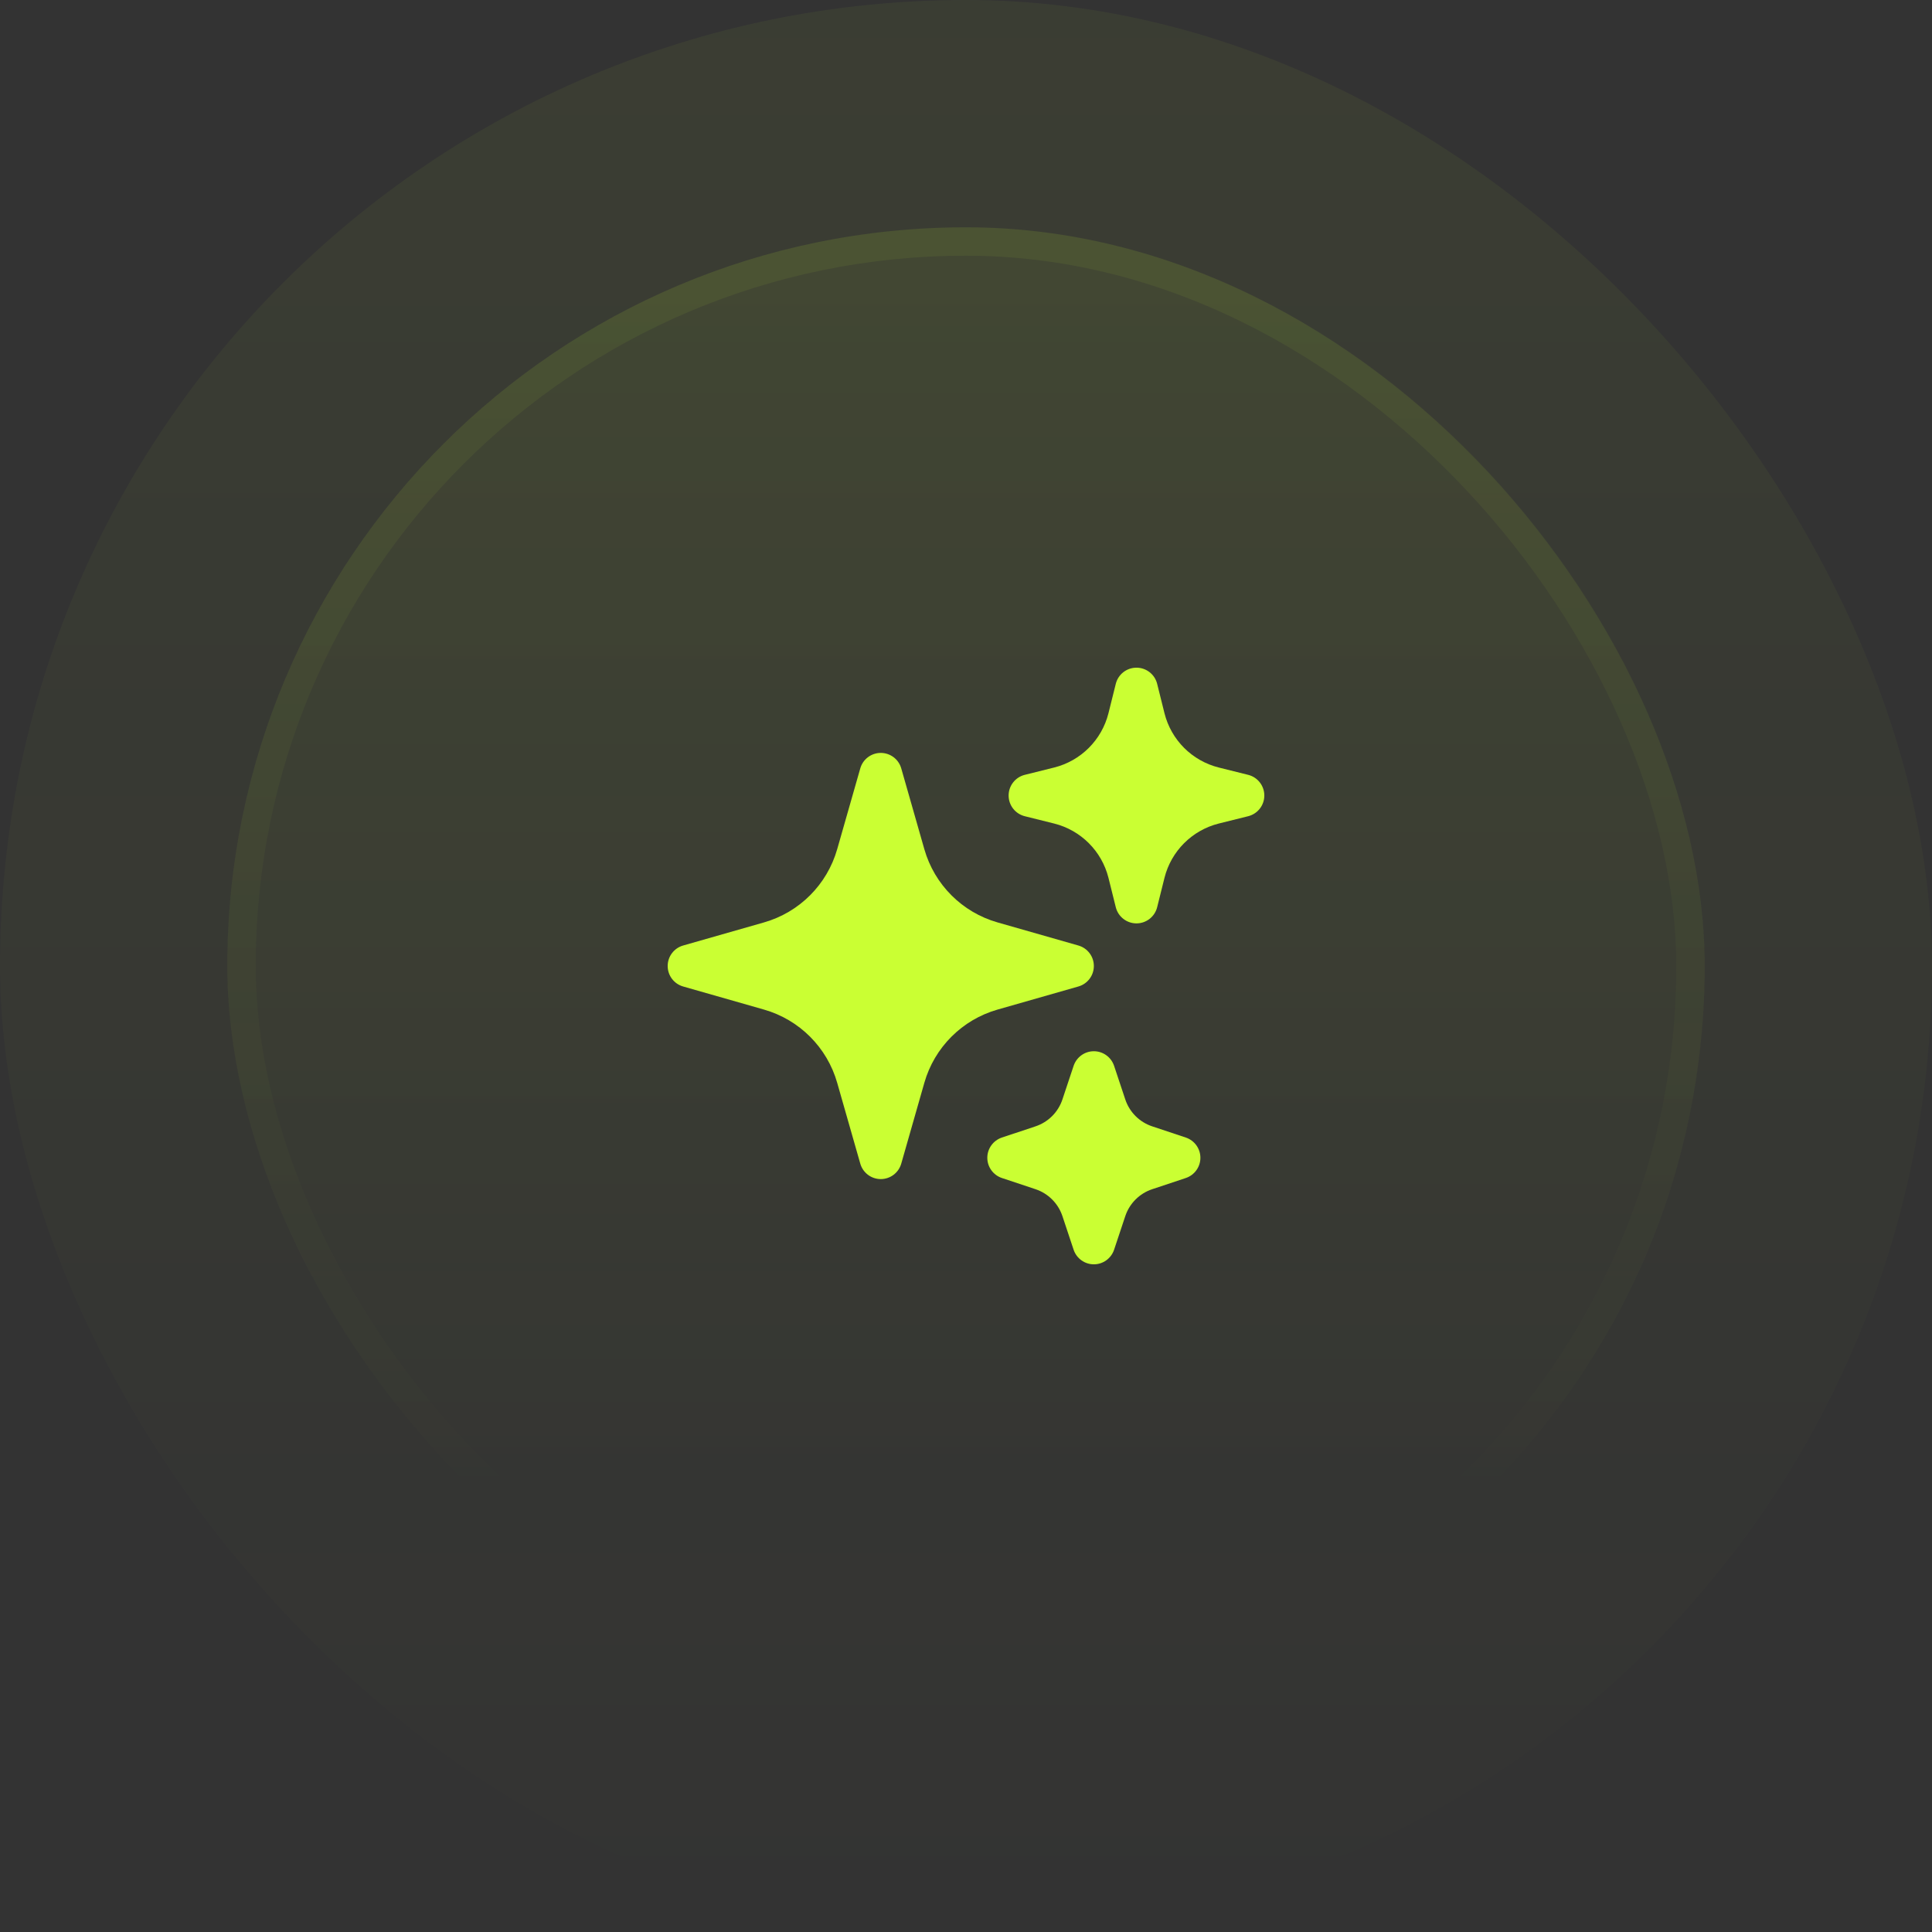 <svg id='fraud' viewBox="0 0 68 68" fill="none" xmlns="http://www.w3.org/2000/svg">
<rect x="0" y="0" width="68" height="68" fill="#333333" stroke="none"/>
<rect width="68" height="68" rx="34" fill="url(#paint0_linear_116_11321)" fill-opacity="0.05"/>
<rect x="8" y="8" width="52" height="52" rx="26" fill="url(#paint1_linear_116_11321)" fill-opacity="0.1"/>
<rect x="8.5" y="8.5" width="51" height="51" rx="25.5" stroke="url(#paint2_linear_116_11321)" stroke-opacity="0.2"/>
<path fill-rule="evenodd" clip-rule="evenodd" d="M31 26.5C31.335 26.5 31.629 26.722 31.721 27.044L32.534 29.89C32.89 31.136 33.864 32.11 35.11 32.466L37.956 33.279C38.278 33.371 38.5 33.665 38.5 34C38.5 34.335 38.278 34.629 37.956 34.721L35.11 35.534C33.864 35.89 32.89 36.864 32.534 38.11L31.721 40.956C31.629 41.278 31.335 41.5 31 41.5C30.665 41.5 30.371 41.278 30.279 40.956L29.466 38.11C29.11 36.864 28.136 35.89 26.89 35.534L24.044 34.721C23.722 34.629 23.5 34.335 23.5 34C23.5 33.665 23.722 33.371 24.044 33.279L26.89 32.466C28.136 32.11 29.11 31.136 29.466 29.89L30.279 27.044C30.371 26.722 30.665 26.5 31 26.5Z" fill="#CAFF33"/>
<path fill-rule="evenodd" clip-rule="evenodd" d="M40 23.5C40.344 23.5 40.644 23.734 40.728 24.068L40.986 25.104C41.222 26.044 41.956 26.778 42.896 27.014L43.932 27.272C44.266 27.356 44.5 27.656 44.5 28C44.5 28.344 44.266 28.644 43.932 28.728L42.896 28.986C41.956 29.222 41.222 29.956 40.986 30.896L40.728 31.932C40.644 32.266 40.344 32.5 40 32.5C39.656 32.5 39.356 32.266 39.272 31.932L39.014 30.896C38.778 29.956 38.044 29.222 37.104 28.986L36.068 28.728C35.734 28.644 35.5 28.344 35.5 28C35.5 27.656 35.734 27.356 36.068 27.272L37.104 27.014C38.044 26.778 38.778 26.044 39.014 25.104L39.272 24.068C39.356 23.734 39.656 23.5 40 23.5Z" fill="#CAFF33"/>
<path fill-rule="evenodd" clip-rule="evenodd" d="M38.5 37C38.823 37 39.109 37.207 39.212 37.513L39.606 38.696C39.755 39.144 40.106 39.495 40.554 39.644L41.737 40.038C42.043 40.141 42.25 40.427 42.25 40.75C42.25 41.073 42.043 41.359 41.737 41.462L40.554 41.856C40.106 42.005 39.755 42.356 39.606 42.804L39.212 43.987C39.109 44.293 38.823 44.5 38.5 44.5C38.177 44.5 37.891 44.293 37.788 43.987L37.394 42.804C37.245 42.356 36.894 42.005 36.446 41.856L35.263 41.462C34.957 41.359 34.75 41.073 34.75 40.75C34.75 40.427 34.957 40.141 35.263 40.038L36.446 39.644C36.894 39.495 37.245 39.144 37.394 38.696L37.788 37.513C37.891 37.207 38.177 37 38.5 37Z" fill="#CAFF33"/>
<defs>
<linearGradient id="paint0_linear_116_11321" x1="34" y1="0" x2="34" y2="68" gradientUnits="userSpaceOnUse">
<stop stop-color="#CAFF33"/>
<stop offset="1" stop-color="#CAFF33" stop-opacity="0"/>
</linearGradient>
<linearGradient id="paint1_linear_116_11321" x1="34" y1="-26.432" x2="34" y2="142.216" gradientUnits="userSpaceOnUse">
<stop stop-color="#CAFF33"/>
<stop offset="0.468" stop-color="#CAFF33" stop-opacity="0"/>
</linearGradient>
<linearGradient id="paint2_linear_116_11321" x1="34" y1="-82.297" x2="34" y2="107.081" gradientUnits="userSpaceOnUse">
<stop stop-color="#CAFF33"/>
<stop offset="0.716" stop-color="#CAFF33" stop-opacity="0"/>
</linearGradient>
</defs>
</svg>

